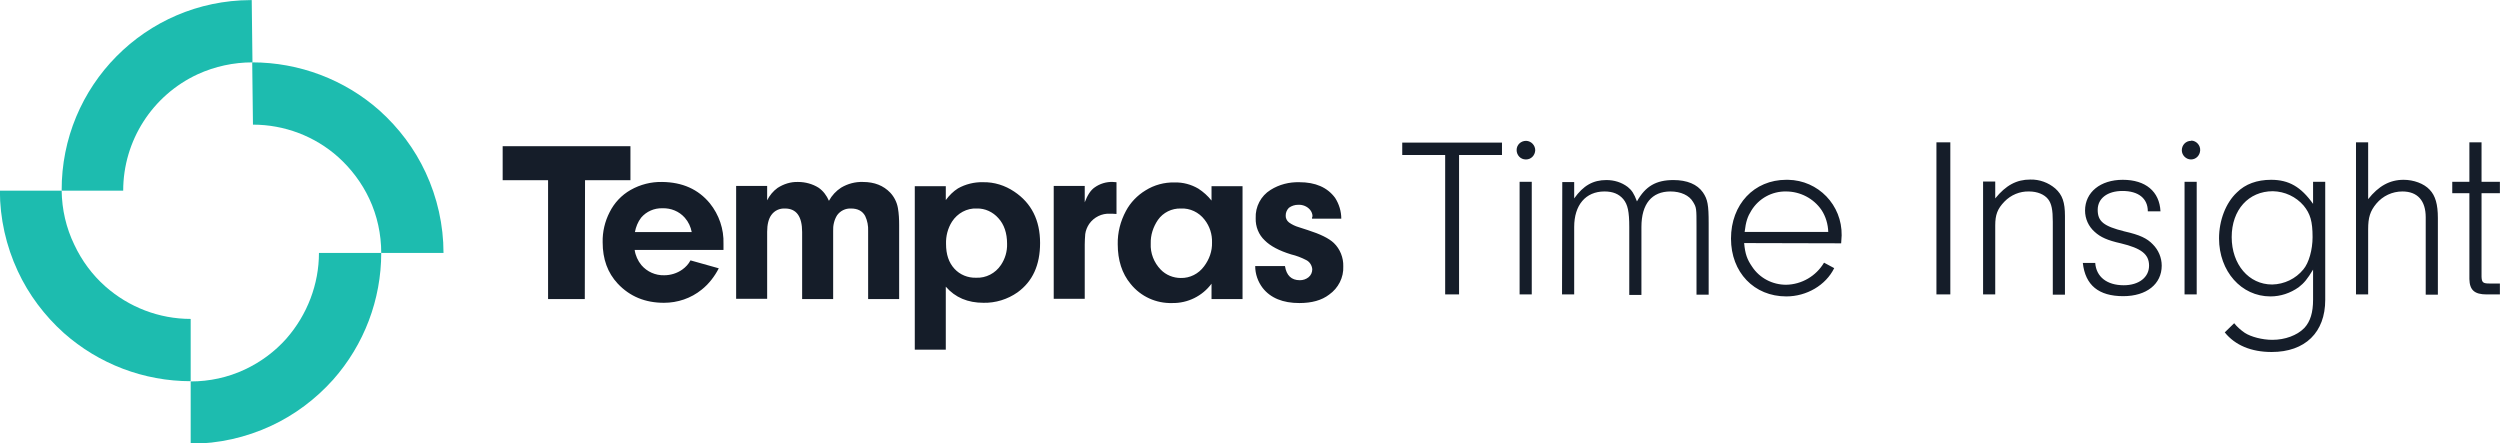 <?xml version="1.0" encoding="UTF-8"?>
<!-- Generator: Adobe Illustrator 27.4.0, SVG Export Plug-In . SVG Version: 6.00 Build 0)  -->
<svg version="1.1" id="Ebene_1" xmlns="http://www.w3.org/2000/svg"  x="0px" y="0px" viewBox="0 0 1007.6 178.7" style="enable-background:new 0 0 1007.6 178.7;" xml:space="preserve">
<style type="text/css">
	.st0{fill:#151d29;}
	.st1{fill:#1DBCAF;}
</style>
<g id="Gruppe_260" transform="translate(-410.147 -587.463)">
	<g id="Gruppe_221" transform="translate(1606.305 236.008)">
		<g>
			<g id="Gruppe_185" transform="translate(-631 408.22)">
				<g id="Gruppe_184" transform="translate(0.002 0.002)">
					<path id="Pfad_188" class="st0" d="M22.9,5.7h17.3v-5H0v5h17.3v56.2h5.6V5.7z M52.2,16.5h-4.9v45.4h4.9V16.5z M49.9,0       c-2.1,0-3.8,1.6-3.8,3.7c0,2.1,1.6,3.8,3.7,3.8c0,0,0.1,0,0.1,0c2,0,3.6-1.6,3.7-3.7C53.6,1.8,52,0.1,50,0       C49.9,0,49.9,0,49.9,0 M64.5,16.5l-0.1,45.4h4.9V34.7c0-8.8,4.6-14.3,12.2-14.3c3.4,0,5.8,1,7.6,3.1c1.8,2.2,2.4,5,2.4,11.3       v27.3h4.9V34.7c0-9.3,4.2-14.3,11.7-14.3c4.2,0,7.6,1.6,9.1,4.2c1.4,2.3,1.4,2.6,1.4,10.1v27.3h4.9V33.2       c0-7.4-0.4-9.6-2.3-12.4c-2.3-3.3-6.4-5-11.9-5c-7,0-11.3,2.5-14.7,8.6c-1.2-3.2-2.1-4.5-3.7-5.8c-2.5-1.9-5.5-2.8-8.6-2.8       c-5.4,0-9.3,2.2-13,7.4v-6.6H64.5z M176.9,41.3c0.1-1.4,0.2-2.6,0.2-3.2c0.2-12.2-9.4-22.2-21.6-22.4c-0.2,0-0.5,0-0.7,0       c-13,0-22.3,9.9-22.3,23.7c0,13.6,9.3,23.3,22.3,23.3c8.2,0,15.9-4.5,19.3-11.4l-4.1-2.2c-3.2,5.4-9,8.8-15.3,8.9       c-5.5,0-10.7-2.7-13.7-7.3c-2-2.9-2.8-5.1-3.2-9.5L176.9,41.3z M138,36.7c0.5-4.2,1.2-6.2,2.7-8.6c3-4.9,8.3-7.8,14-7.7       c5.7,0,11.1,2.8,14.3,7.5c1.7,2.6,2.6,5.7,2.7,8.8L138,36.7z M220.9,0.6h-5.6v61.3h5.6V0.6z M234.1,16.5v45.4h4.9V34.1       c0-4.3,0.9-6.7,3.7-9.6c2.6-2.7,6.2-4.2,9.9-4.1c3.4,0,6.2,1.2,7.7,3.1c1.4,1.8,1.9,4.3,1.9,9.1v29.4h4.9V30.3       c0-5.5-1-8.5-3.9-11.1c-2.8-2.4-6.4-3.7-10.1-3.6c-5.5,0-9.8,2.3-14.1,7.6v-6.8H234.1z M305.6,28.4c-0.4-8-6-12.7-15.2-12.7       c-9,0-15.2,5-15.2,12.4c0,3.3,1.4,6.4,3.9,8.6c2.3,2.1,5.1,3.4,10.5,4.6c8.3,2,11.4,4.4,11.4,9c0,4.7-4.1,7.9-10.2,7.9       c-6.8,0-11.1-3.4-11.5-9h-5c1,9,6.4,13.4,16.3,13.4c9.4,0,15.5-4.9,15.5-12.3c0-3.2-1.3-6.3-3.6-8.6c-2.3-2.4-5.2-3.8-11.4-5.2       c-8.4-2.1-10.8-4-10.8-8.7c0-4.6,3.9-7.6,10-7.6c6.4,0,10.2,3,10.2,8.2L305.6,28.4z M320.2,16.5h-4.9v45.4h4.9L320.2,16.5z        M317.9,0c-2.1,0-3.7,1.7-3.7,3.8c0,2,1.7,3.7,3.7,3.7c2,0,3.6-1.6,3.7-3.7c0.1-2-1.5-3.8-3.5-3.9C317.9,0,317.9,0,317.9,0        M367.1,25.4c-4.9-6.9-9.8-9.7-16.9-9.7c-5.7,0-10.4,1.7-13.8,5.1c-4.5,4.2-7.2,11.3-7.2,18.5c0,13.3,9,23.4,20.7,23.4       c4.1,0,8-1.3,11.4-3.7c2.2-1.7,3.5-3.3,5.8-7.1v12.1c0,5.2-1.1,8.8-3.5,11.4c-2.9,3-7.8,4.8-12.9,4.8c-4.1,0-8.6-1.2-11.1-2.8       c-1.6-1.1-3.1-2.4-4.3-3.9l-3.8,3.7c4.2,5.2,10.7,7.9,18.9,7.9c13.5,0,21.6-7.9,21.6-21V16.5h-4.9V25.4z M350.9,20.3       c4.8,0.1,9.3,2.2,12.4,5.8c2.7,3.3,3.6,6.4,3.6,12.7c0,5.1-1.5,10.4-3.7,13c-3.1,3.8-7.7,6-12.6,6.1c-9.4,0-16.3-8.1-16.3-19.1       S341.1,20.3,350.9,20.3 M389.3,0.6h-4.9v61.3h4.9V35.6c0-4.7,0.8-7.3,3.3-10.3c2.6-3.1,6.4-4.9,10.5-4.9       c6.1,0,9.4,3.7,9.4,10.4v31.2h4.9V31.1c0-5.5-1-9-3.3-11.4c-2.3-2.5-6.5-4-10.5-4c-5.6,0-10.1,2.5-14.3,7.8L389.3,0.6z        M435,21.1h7.4v-4.6H435V0.6h-4.9v15.9h-6.9v4.6h6.9v34.6c0.1,4.4,2,6.2,7,6.2h5.3v-4.4h-4.1c-2.7,0-3.2-0.4-3.3-2.7V21.1z"/>
				</g>
			</g>
		</g>
	</g>
	<g id="Gruppe_259">
		<path id="Pfad_191" class="st1" d="M487,716v25.1c-18.8,0-37-6.9-51.1-19.4c-7.8-7-14.2-15.5-18.6-25c-4.7-10.1-7.2-21.2-7.2-32.4    H435c0.1,7.6,1.8,15,5.1,21.8c3,6.4,7.2,12.1,12.5,16.8C462.1,711.3,474.3,716,487,716"/>
		<path id="Pfad_192" class="st1" d="M538.7,689.4h25.1c0,18.8-6.9,37-19.4,51.1c-7,7.8-15.5,14.2-25,18.6    c-10.1,4.7-21.2,7.2-32.4,7.2v-25.1c7.5,0,15-1.6,21.8-4.8c6.4-3,12.1-7.2,16.8-12.5C534,714.3,538.7,702,538.7,689.4"/>
		<path id="Pfad_193" class="st1" d="M459.8,664.3H435c-0.2-42.2,33.8-76.6,76.1-76.8c0.2,0,0.3,0,0.5,0l0.3,25.1    c-7.6,0-15.1,1.6-22.1,4.8C471.5,625.9,459.8,644.2,459.8,664.3"/>
		<path id="Pfad_194" class="st1" d="M512.1,637.7l-0.3-25.1c18.9,0,37.2,6.9,51.3,19.4c7.8,7,14.2,15.5,18.6,25    c4.7,10.1,7.2,21.2,7.2,32.4h-25.1c0-7.5-1.6-15-4.8-21.8c-3-6.4-7.3-12.1-12.5-16.8C537,642.3,524.7,637.7,512.1,637.7"/>
	</g>
	<g id="Gruppe_223" transform="translate(612.74 646.4)">
		<path id="Pfad_190" class="st0" d="M326.2,29.2H338c0-3-0.9-5.9-2.5-8.4c-3.1-4.2-7.9-6.3-14.4-6.3c-4.1-0.1-8.1,0.9-11.6,3.1    c-3.9,2.4-6.2,6.8-6,11.4c-0.1,3.4,1.2,6.7,3.7,9c2.2,2.2,5.7,4.1,10.6,5.6c2.1,0.5,4.2,1.3,6.1,2.3c1.4,0.7,2.3,2.2,2.4,3.7    c0,1.2-0.5,2.4-1.5,3.2c-1,0.8-2.2,1.2-3.5,1.2c-3.4,0-5.4-1.9-6-5.7h-12c0,3.2,1.1,6.3,3,8.8c3.2,4.1,8.2,6.1,14.8,6.1    c5,0,9-1.1,12-3.4c3.7-2.6,5.9-6.9,5.7-11.4c0.1-3.5-1.3-7-3.8-9.4c-2-1.9-5.5-3.6-10.5-5.2l-3.7-1.2c-1.4-0.4-2.8-1.1-3.9-1.9    c-0.9-0.7-1.4-1.8-1.3-2.9c0-1.1,0.5-2.2,1.3-3c1.1-0.8,2.4-1.2,3.7-1.2c1.8-0.1,3.6,0.6,4.8,2c0.6,0.7,1,1.7,1,2.6    C326.2,28.6,326.2,28.9,326.2,29.2 M285.7,61.6h12.5V16.1h-12.5v5.8c-1.5-1.9-3.3-3.5-5.3-4.8c-2.9-1.7-6.2-2.6-9.6-2.5    c-4.1-0.1-8.2,1-11.7,3.2c-3.3,2-6.1,4.9-7.9,8.3c-2.2,4.1-3.4,8.7-3.3,13.4c0,6.4,1.7,11.8,5.2,16c4.1,5.1,10.3,7.9,16.8,7.7    c6.2,0.1,12.1-2.8,15.8-7.8V61.6z M285.9,38.8c0.1,3.5-1.1,6.8-3.2,9.6c-2.2,3-5.7,4.8-9.4,4.7c-3,0-6-1.2-8.1-3.4    c-2.7-2.8-4.2-6.6-4-10.5c-0.1-3.4,1-6.7,2.9-9.5c2.1-3,5.6-4.7,9.2-4.6c3.7-0.2,7.3,1.5,9.6,4.5C285,32.3,286,35.5,285.9,38.8     M244.8,27.2c0.6,0,1.5,0,2.6,0.1V14.5c-0.5,0-1-0.1-1.5-0.1c-2.6-0.1-5.2,0.7-7.3,2.2c-1.6,1.1-2.9,3.1-4,6v-6.6h-12.5v45.5h12.5    V39.6c0-1.4,0.1-2.8,0.2-4.2c0.2-1.5,0.8-2.9,1.6-4.1C238.3,28.6,241.5,27,244.8,27.2 M216.6,39c0-9.2-3.5-16.1-10.4-20.7    c-3.7-2.5-8.1-3.9-12.6-3.8c-3.5-0.1-7.1,0.8-10.1,2.5c-1.9,1.2-3.5,2.8-4.9,4.7v-5.6h-12.5V82h12.5V56.6    c3.8,4.4,8.9,6.5,15.2,6.5c4.9,0.1,9.7-1.4,13.7-4.2C213.6,54.5,216.6,47.9,216.6,39 M203.3,39.3c0.1,3.1-0.8,6.1-2.5,8.6    c-2.2,3.3-6,5.3-10,5.1c-3.3,0.1-6.5-1.2-8.7-3.6c-2.3-2.5-3.4-5.8-3.4-10c-0.1-3.2,0.7-6.3,2.4-9c2.2-3.4,6-5.5,10-5.3    c3.3-0.1,6.5,1.4,8.7,3.9C202.1,31.5,203.3,35,203.3,39.3 M147.3,61.6h12.5V31.8c0-2.3-0.1-4.6-0.5-6.9c-0.4-2.3-1.5-4.5-3.1-6.2    c-2.7-2.8-6.3-4.3-11-4.3c-3.1-0.1-6.1,0.7-8.8,2.3c-2,1.3-3.7,3.1-4.9,5.3c-0.9-2.1-2.3-4-4.2-5.3c-2.4-1.5-5.3-2.3-8.2-2.3    c-3-0.1-5.8,0.8-8.3,2.4c-1.8,1.3-3.2,3-4.2,5v-5.8H94.1v45.5h12.5v-27c0-3,0.6-5.3,1.7-6.8c1.3-1.8,3.3-2.7,5.5-2.6    c4.6,0,6.9,3.2,6.9,9.5v27h12.5V34.2c-0.1-2.2,0.4-4.5,1.6-6.4c1.3-1.8,3.4-2.8,5.6-2.7c2.7,0,4.6,1,5.7,3c0.9,1.9,1.3,4,1.2,6.1    L147.3,61.6z M89,41.8c0-0.7,0-1.5,0-2.5c0.2-5.9-1.8-11.7-5.5-16.3c-4.7-5.7-11.1-8.5-19.2-8.6c-4.4-0.1-8.8,1-12.7,3.2    c-3.7,2.1-6.6,5.2-8.5,9c-1.9,3.7-2.9,7.9-2.8,12.1c0,6.8,2,12.3,6.1,16.7c4.9,5.2,11.1,7.7,18.6,7.7c5.5,0,10.9-1.8,15.2-5.3    c2.9-2.3,5.2-5.3,6.9-8.6l-11.4-3.2c-0.8,1.5-1.9,2.7-3.3,3.7c-2.1,1.5-4.7,2.3-7.3,2.3c-3.5,0.1-6.9-1.4-9.2-4.1    c-1.4-1.7-2.4-3.9-2.7-6.1H89z M76.2,34.6H53.3c0.4-2.1,1.2-4.1,2.5-5.8c2.1-2.5,5.3-3.9,8.6-3.8c3.4-0.1,6.7,1.2,9,3.8    C74.9,30.5,75.8,32.5,76.2,34.6 M33.2,13.7h18.3V0H0v13.7h18.3v47.9h14.8L33.2,13.7z"/>
	</g>
</g>
</svg>